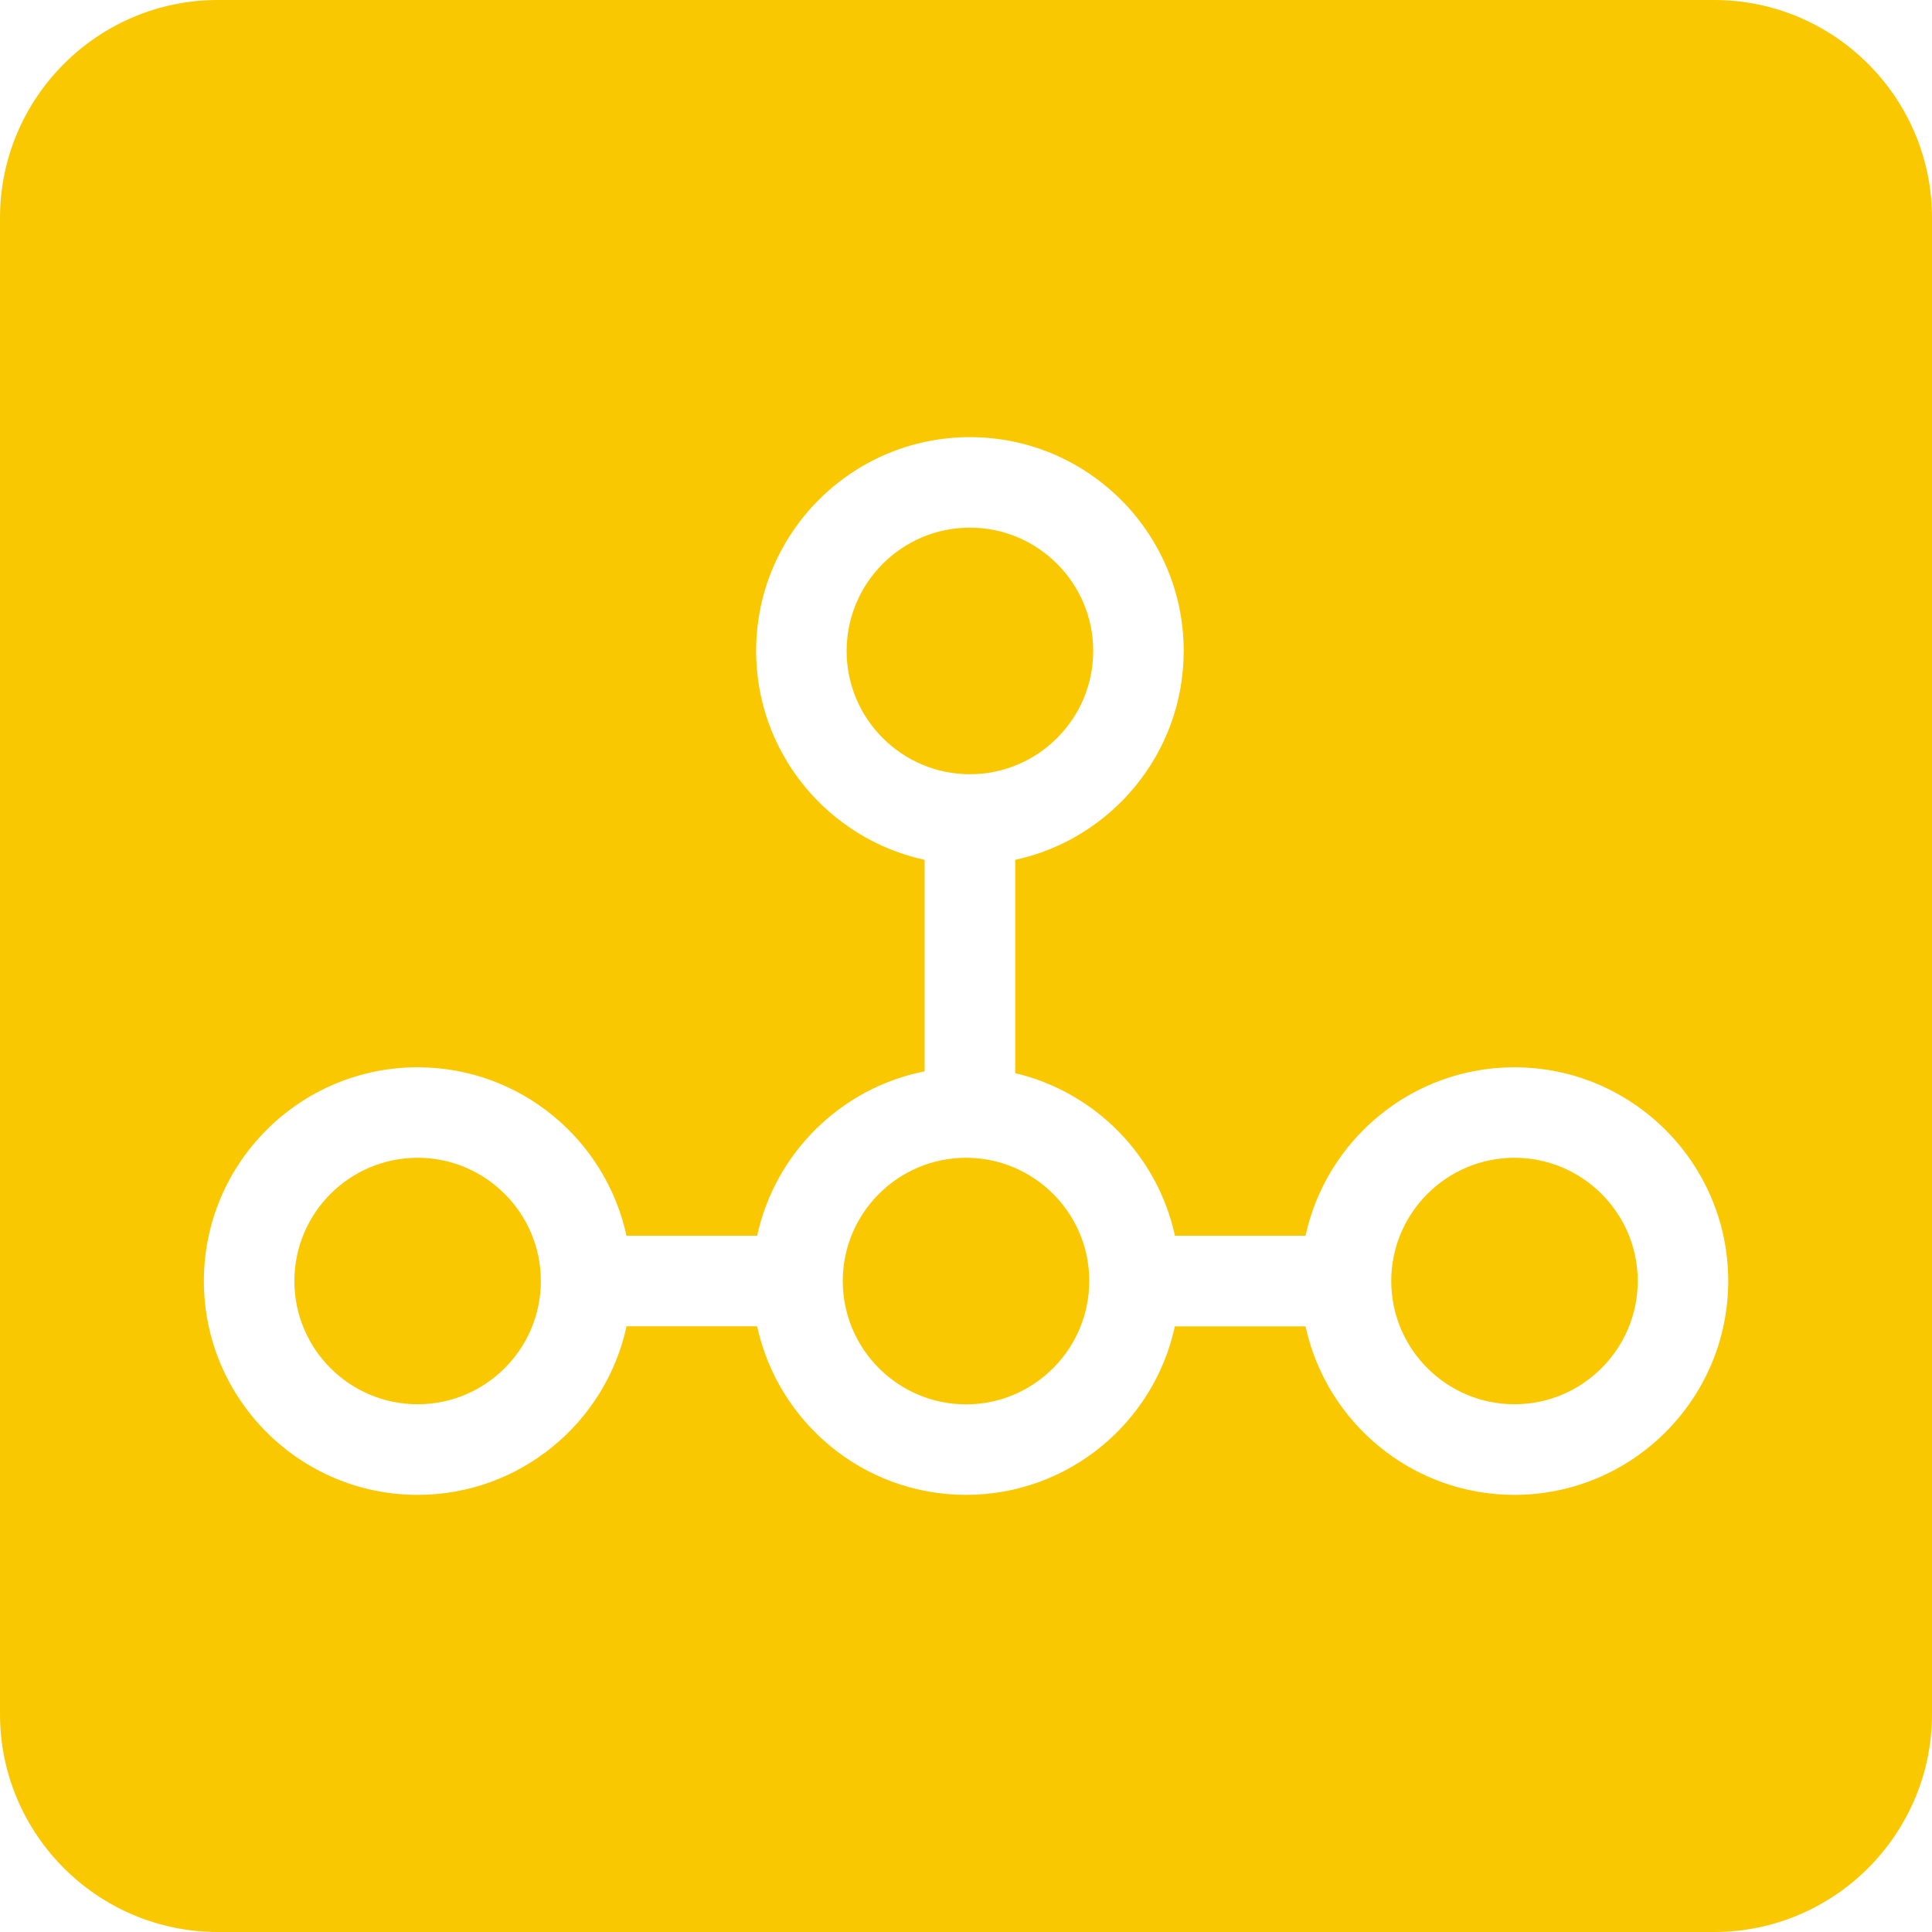 <svg width="19" height="19" viewBox="0 0 19 19" fill="none" xmlns="http://www.w3.org/2000/svg">
<path d="M9.5 11.386C8.832 11.386 8.288 11.93 8.288 12.598C8.288 13.267 8.832 13.811 9.5 13.811C10.168 13.811 10.712 13.267 10.712 12.598C10.713 11.93 10.169 11.386 9.5 11.386Z" fill="#FAC800"/>
<path d="M4.107 11.386C3.438 11.386 2.895 11.93 2.895 12.598C2.895 13.267 3.438 13.81 4.107 13.81C4.775 13.81 5.319 13.267 5.319 12.598C5.319 11.93 4.775 11.386 4.107 11.386Z" fill="#FAC800"/>
<path d="M10.751 6.402C10.751 5.733 10.207 5.189 9.538 5.189C8.87 5.189 8.326 5.733 8.326 6.402C8.326 7.07 8.87 7.614 9.538 7.614C10.207 7.614 10.751 7.07 10.751 6.402Z" fill="#FAC800"/>
<path d="M16.857 0H2.143C0.961 0 0 0.962 0 2.143V16.857C0 18.039 0.961 19 2.143 19H16.857C18.039 19 19 18.039 19 16.857V2.143C19 0.961 18.039 0 16.857 0ZM14.893 14.701C13.887 14.701 13.044 13.99 12.839 13.044H11.554C11.35 13.99 10.507 14.701 9.5 14.701C8.494 14.701 7.651 13.99 7.446 13.043H6.162C5.957 13.99 5.114 14.701 4.107 14.701C2.948 14.701 2.005 13.758 2.005 12.598C2.005 11.439 2.948 10.496 4.107 10.496C5.114 10.496 5.957 11.207 6.161 12.153H7.446C7.623 11.338 8.272 10.698 9.093 10.536V8.456C8.147 8.251 7.436 7.408 7.436 6.402C7.436 5.242 8.379 4.299 9.538 4.299C10.698 4.299 11.641 5.242 11.641 6.402C11.641 7.408 10.93 8.251 9.984 8.456V10.554C10.768 10.739 11.384 11.364 11.555 12.153H12.839C13.044 11.207 13.887 10.496 14.893 10.496C16.053 10.496 16.996 11.439 16.996 12.598C16.996 13.758 16.053 14.701 14.893 14.701Z" fill="#FAC800"/>
<path d="M14.893 11.386C14.226 11.386 13.682 11.93 13.682 12.598C13.682 13.267 14.226 13.81 14.893 13.81C15.562 13.81 16.106 13.267 16.106 12.598C16.106 11.93 15.562 11.386 14.893 11.386Z" fill="#FAC800"/>
</svg>
